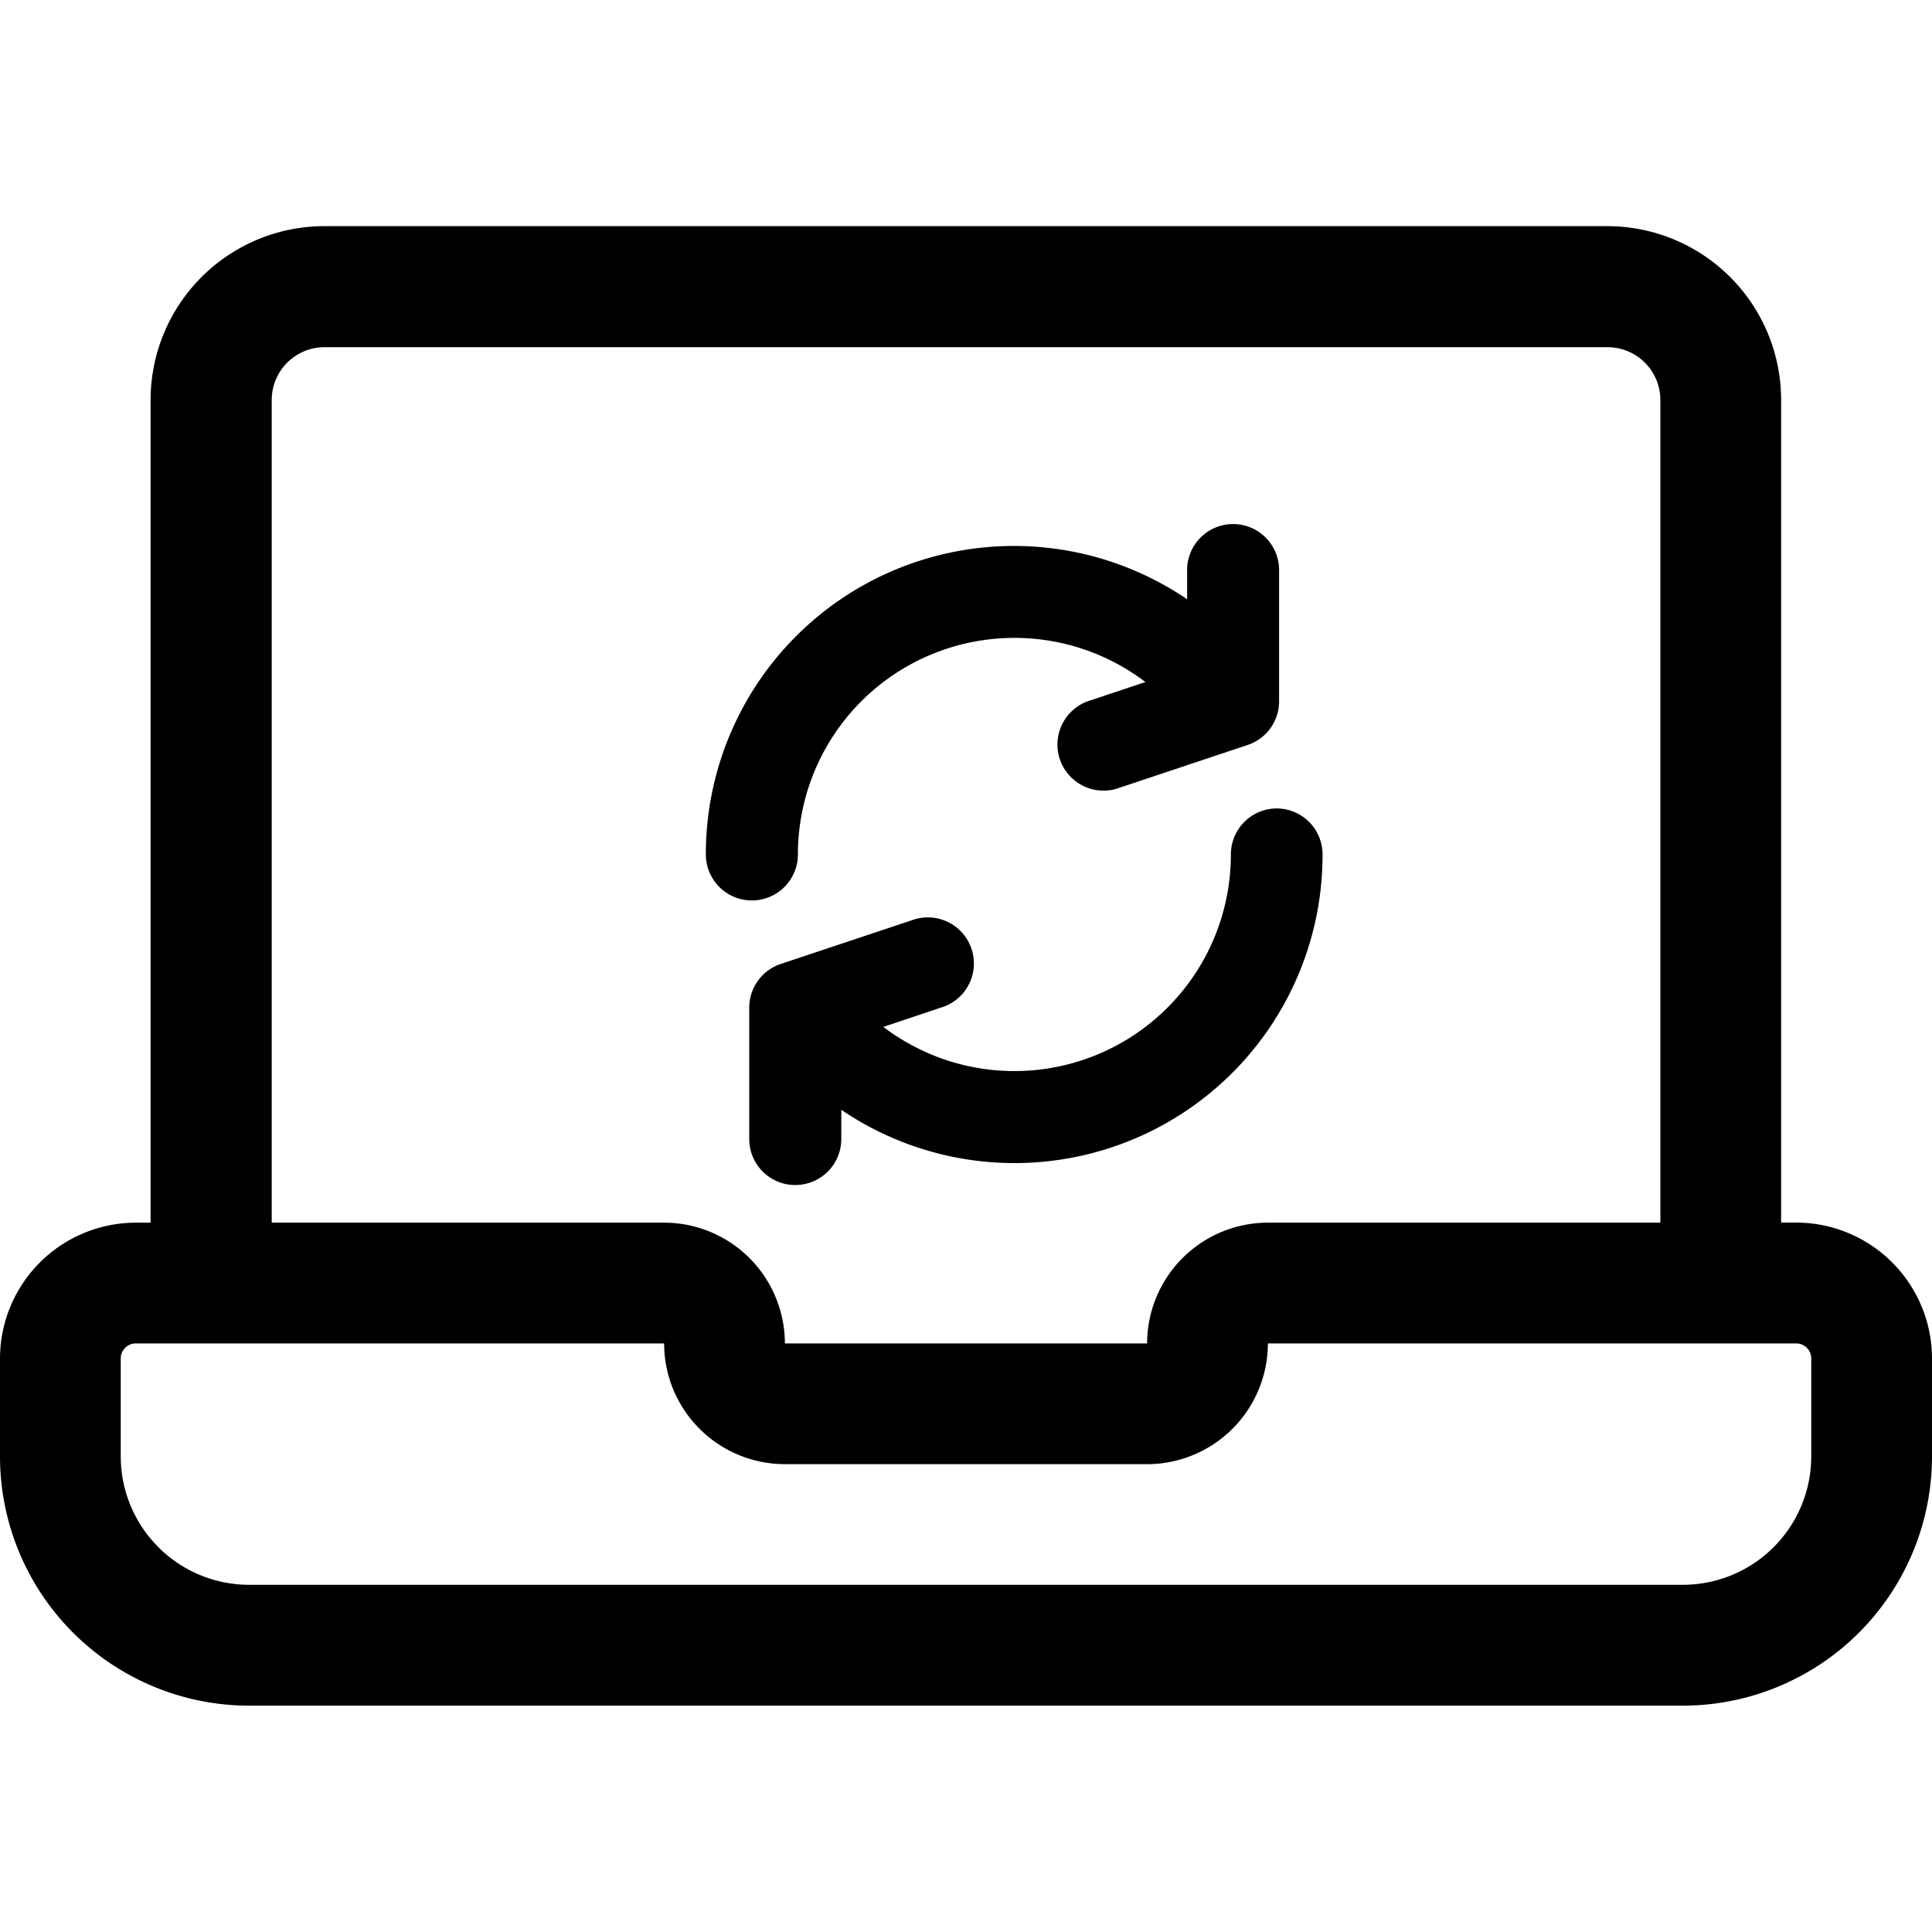 <svg xmlns="http://www.w3.org/2000/svg" xmlns:xlink="http://www.w3.org/1999/xlink" width="20" height="20" viewBox="0 0 20 20">
  <defs>
    <clipPath id="clip-path">
      <rect id="Rectangle_986" data-name="Rectangle 986" width="20" height="20" transform="translate(858 429)" fill="#fff" stroke="#707070" stroke-width="1"/>
    </clipPath>
  </defs>
  <g id="Upgrade" transform="translate(-858 -429)" clip-path="url(#clip-path)">
    <g id="computer" transform="translate(858 429)">
      <path id="Path_4652" data-name="Path 4652" d="M18.594,12.656h-.156V4.141a1.8,1.8,0,0,0-1.8-1.8H3.359a1.8,1.8,0,0,0-1.8,1.8v8.516H1.406A1.408,1.408,0,0,0,0,14.063v1.016a2.581,2.581,0,0,0,2.578,2.578H17.422A2.581,2.581,0,0,0,20,15.078V14.063A1.408,1.408,0,0,0,18.594,12.656ZM2.813,4.141a.547.547,0,0,1,.547-.547H16.641a.547.547,0,0,1,.547.547v8.516H13.125a1.251,1.251,0,0,0-1.25,1.25H8.125a1.251,1.251,0,0,0-1.25-1.25H2.813ZM18.75,15.078a1.33,1.33,0,0,1-1.328,1.328H2.578A1.33,1.33,0,0,1,1.25,15.078V14.063a.156.156,0,0,1,.156-.156H6.875a1.251,1.251,0,0,0,1.25,1.25h3.75a1.251,1.251,0,0,0,1.25-1.25h5.469a.156.156,0,0,1,.156.156Z"/>
      <g id="refresh" transform="translate(-9.511 5.675)">
        <g id="Group_900" data-name="Group 900" transform="translate(17.067)">
          <g id="Group_899" data-name="Group 899" transform="translate(0)">
            <path id="Path_4653" data-name="Path 4653" d="M22.276,0a.226.226,0,0,0-.226.226v.827a2.939,2.939,0,0,0-4.982,2.117.226.226,0,1,0,.453,0,2.491,2.491,0,0,1,4.329-1.682l-1,.334a.227.227,0,0,0,.143.43L22.347,1.8a.226.226,0,0,0,.155-.216V.226A.226.226,0,0,0,22.276,0Z" transform="translate(-17.067)" stroke="#000" stroke-width="0.5"/>
          </g>
        </g>
        <g id="Group_902" data-name="Group 902" transform="translate(17.52 2.944)">
          <g id="Group_901" data-name="Group 901" transform="translate(0)">
            <path id="Path_4654" data-name="Path 4654" d="M56.407,221.867a.226.226,0,0,0-.226.227,2.491,2.491,0,0,1-4.329,1.682l1-.335a.227.227,0,1,0-.143-.43l-1.359.453a.227.227,0,0,0-.155.216v1.359a.226.226,0,1,0,.453,0v-.827a2.939,2.939,0,0,0,4.982-2.117A.226.226,0,0,0,56.407,221.867Z" transform="translate(-51.198 -221.867)" stroke="#000" stroke-width="0.5"/>
          </g>
        </g>
      </g>
    </g>
  </g>
</svg>
